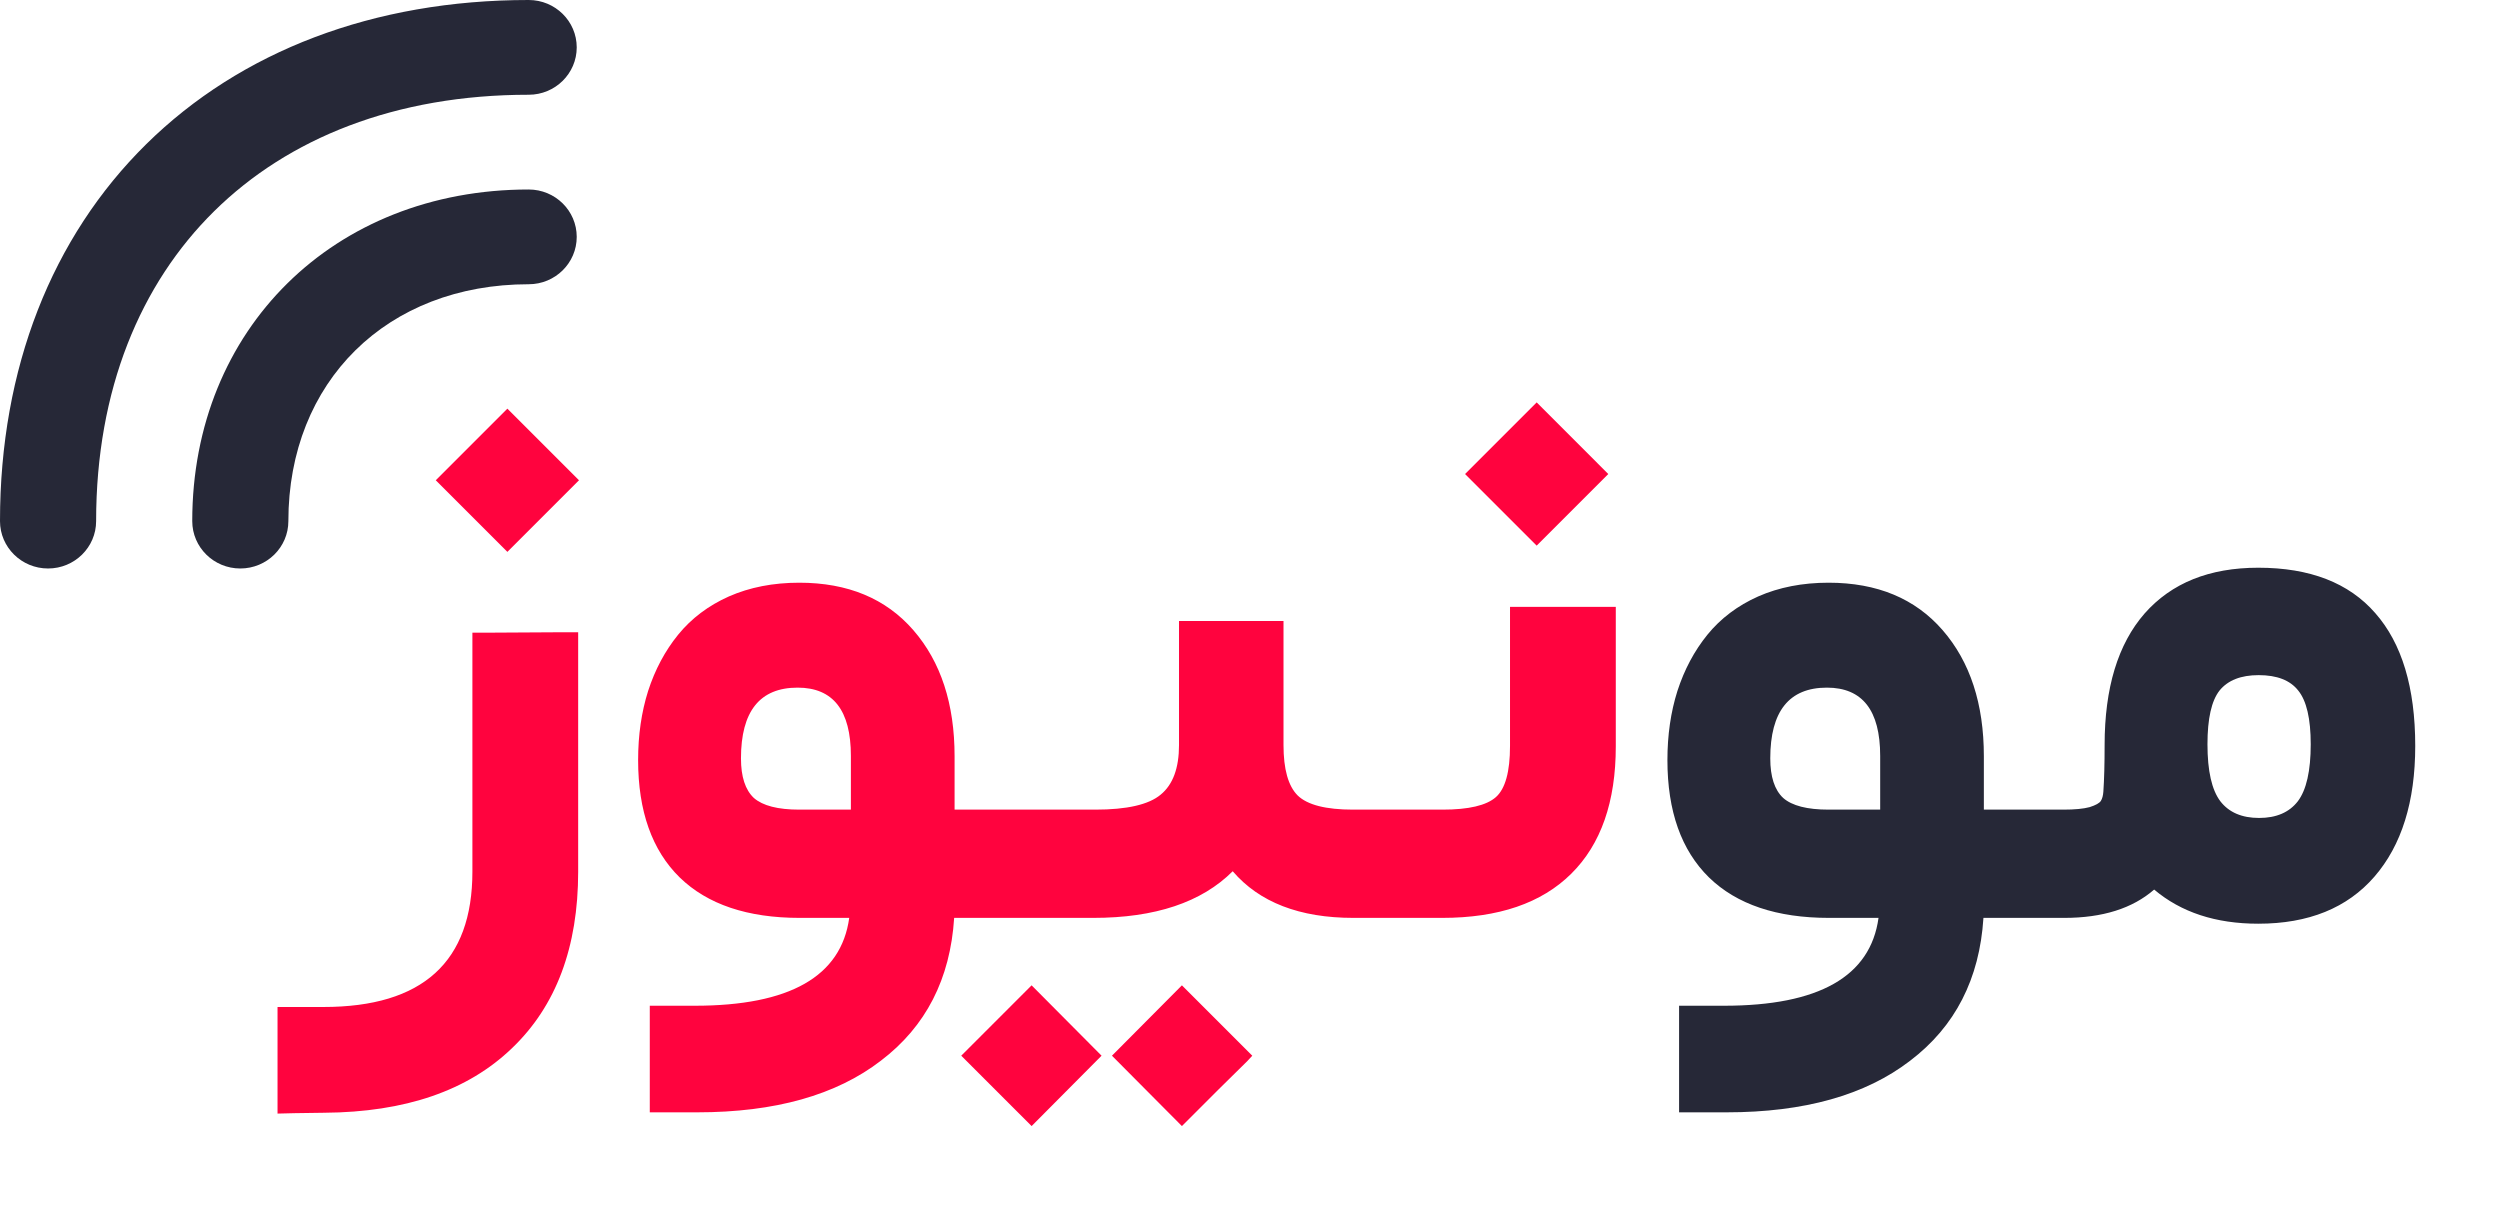 <svg width="149" height="72" viewBox="0 0 149 72" fill="none" xmlns="http://www.w3.org/2000/svg">
<path d="M25.972 28.624L30.24 24.356L34.508 28.624L30.24 32.892L25.972 28.624ZM19.271 60.017C25.194 60.017 28.155 57.328 28.155 51.951V38.699V37.707H29.148L33.466 37.682H34.459V38.675V51.951C34.459 56.451 33.144 59.959 30.513 62.473C27.883 65.005 24.152 66.287 19.321 66.32L17.559 66.345L16.541 66.37V65.352V61.009V60.017H17.534H19.271ZM59.399 54.706H56.868C56.636 58.346 55.18 61.183 52.5 63.218C49.837 65.269 46.189 66.295 41.556 66.295H39.72H38.727V65.302V60.935V59.942H39.72H41.407C47.065 59.942 50.134 58.197 50.614 54.706H47.661C44.551 54.706 42.168 53.904 40.514 52.299C38.86 50.677 38.032 48.345 38.032 45.3C38.032 43.812 38.231 42.438 38.628 41.181C39.041 39.907 39.637 38.79 40.415 37.831C41.209 36.855 42.218 36.094 43.442 35.548C44.683 35.002 46.081 34.729 47.636 34.729C50.531 34.729 52.798 35.672 54.436 37.558C56.074 39.444 56.893 41.95 56.893 45.077V48.254H59.399C59.581 48.254 59.73 48.601 59.846 49.296C59.962 49.991 60.02 50.661 60.02 51.306V51.579C60.02 52.257 59.962 52.952 59.846 53.664C59.746 54.358 59.598 54.706 59.399 54.706ZM44.162 45.201C44.162 46.293 44.418 47.079 44.931 47.559C45.461 48.022 46.362 48.254 47.636 48.254H50.713V45.052C50.713 42.339 49.655 40.983 47.537 40.983C45.287 40.983 44.162 42.389 44.162 45.201ZM66.273 62.92L70.442 58.726L74.636 62.92C74.537 63.019 74.438 63.127 74.338 63.243C74.123 63.458 73.544 64.028 72.601 64.955C71.658 65.898 70.939 66.618 70.442 67.114L66.273 62.92ZM57.29 62.92L61.484 58.726L65.653 62.92L61.484 67.114L57.29 62.92ZM81.188 54.706H80.666C77.457 54.706 75.058 53.779 73.47 51.926C71.617 53.779 68.846 54.706 65.156 54.706H59.176C58.977 54.706 58.828 54.358 58.729 53.664C58.613 52.952 58.555 52.257 58.555 51.579V51.306C58.555 50.661 58.613 49.991 58.729 49.296C58.845 48.601 58.994 48.254 59.176 48.254H65.281C67.166 48.254 68.465 47.956 69.177 47.36C69.905 46.765 70.269 45.78 70.269 44.407V38.005V37.012H71.261H75.505H76.497V38.005V44.407C76.497 45.846 76.779 46.847 77.341 47.41C77.92 47.972 79.02 48.254 80.642 48.254H81.188C81.37 48.254 81.519 48.601 81.634 49.296C81.75 49.991 81.808 50.661 81.808 51.306V51.579C81.808 52.257 81.75 52.952 81.634 53.664C81.535 54.358 81.386 54.706 81.188 54.706ZM80.939 48.254H85.977C87.532 48.254 88.591 48.005 89.154 47.509C89.716 47.013 89.997 45.995 89.997 44.457V37.161V36.168H90.99H95.308H96.301V37.161V44.482C96.301 47.79 95.416 50.322 93.645 52.075C91.875 53.829 89.311 54.706 85.952 54.706H80.939C80.741 54.706 80.592 54.358 80.493 53.664C80.377 52.952 80.319 52.257 80.319 51.579V51.306C80.319 50.661 80.377 49.991 80.493 49.296C80.609 48.601 80.757 48.254 80.939 48.254ZM87.317 28.252L91.586 23.983L95.854 28.252L91.586 32.52L87.317 28.252Z" fill="#FF033E"/>
<path d="M120.745 54.706H118.213C117.982 58.346 116.526 61.183 113.846 63.218C111.182 65.269 107.534 66.295 102.902 66.295H101.065H100.073V65.302V60.935V59.942H101.065H102.753C108.411 59.942 111.48 58.197 111.96 54.706H109.007C105.896 54.706 103.514 53.904 101.86 52.299C100.205 50.677 99.378 48.345 99.378 45.3C99.378 43.812 99.576 42.438 99.974 41.181C100.387 39.907 100.983 38.79 101.76 37.831C102.554 36.855 103.564 36.094 104.788 35.548C106.029 35.002 107.427 34.729 108.982 34.729C111.877 34.729 114.144 35.672 115.781 37.558C117.419 39.444 118.238 41.95 118.238 45.077V48.254H120.745C120.927 48.254 121.076 48.601 121.191 49.296C121.307 49.991 121.365 50.661 121.365 51.306V51.579C121.365 52.257 121.307 52.952 121.191 53.664C121.092 54.358 120.943 54.706 120.745 54.706ZM105.508 45.201C105.508 46.293 105.764 47.079 106.277 47.559C106.806 48.022 107.708 48.254 108.982 48.254H112.059V45.052C112.059 42.339 111 40.983 108.883 40.983C106.633 40.983 105.508 42.389 105.508 45.201ZM120.472 48.254H122.978C123.656 48.254 124.178 48.204 124.542 48.105C124.906 47.989 125.129 47.865 125.212 47.733C125.294 47.6 125.344 47.418 125.36 47.187C125.41 46.459 125.435 45.532 125.435 44.407C125.435 40.999 126.229 38.385 127.817 36.565C129.422 34.745 131.68 33.836 134.592 33.836C137.669 33.836 139.994 34.737 141.565 36.54C143.154 38.344 143.948 40.983 143.948 44.457C143.948 47.782 143.137 50.38 141.516 52.249C139.894 54.119 137.587 55.053 134.592 55.053C132.061 55.053 129.993 54.375 128.388 53.018C127.098 54.143 125.311 54.706 123.028 54.706H120.472C120.273 54.706 120.124 54.358 120.025 53.664C119.909 52.952 119.851 52.257 119.851 51.579V51.306C119.851 50.661 119.909 49.991 120.025 49.296C120.141 48.601 120.29 48.254 120.472 48.254ZM132.334 47.757C132.847 48.419 133.616 48.75 134.642 48.75C135.667 48.75 136.437 48.419 136.95 47.757C137.462 47.079 137.719 45.946 137.719 44.358C137.719 42.836 137.471 41.768 136.974 41.156C136.495 40.544 135.709 40.238 134.617 40.238C133.558 40.238 132.781 40.544 132.284 41.156C131.804 41.768 131.565 42.836 131.565 44.358C131.565 45.946 131.821 47.079 132.334 47.757Z" fill="#262837"/>
<path d="M2.865 33.882C1.283 33.882 0 32.618 0 31.059C0 21.947 3.094 14.134 8.716 8.592C14.339 3.05 22.265 0 31.509 0C33.091 0 34.373 1.264 34.373 2.824C34.373 4.383 33.091 5.647 31.509 5.647C23.567 5.647 17.171 8.244 12.767 12.585C8.364 16.925 5.729 23.23 5.729 31.059C5.729 32.618 4.447 33.882 2.865 33.882Z" fill="#262837"/>
<path d="M14.322 33.882C12.74 33.882 11.458 32.618 11.458 31.059C11.458 19.617 19.901 11.294 31.509 11.294C33.091 11.294 34.373 12.558 34.373 14.118C34.373 15.677 33.091 16.941 31.509 16.941C23.066 16.941 17.187 22.736 17.187 31.059C17.187 32.618 15.904 33.882 14.322 33.882Z" fill="#262837"/>
</svg>
